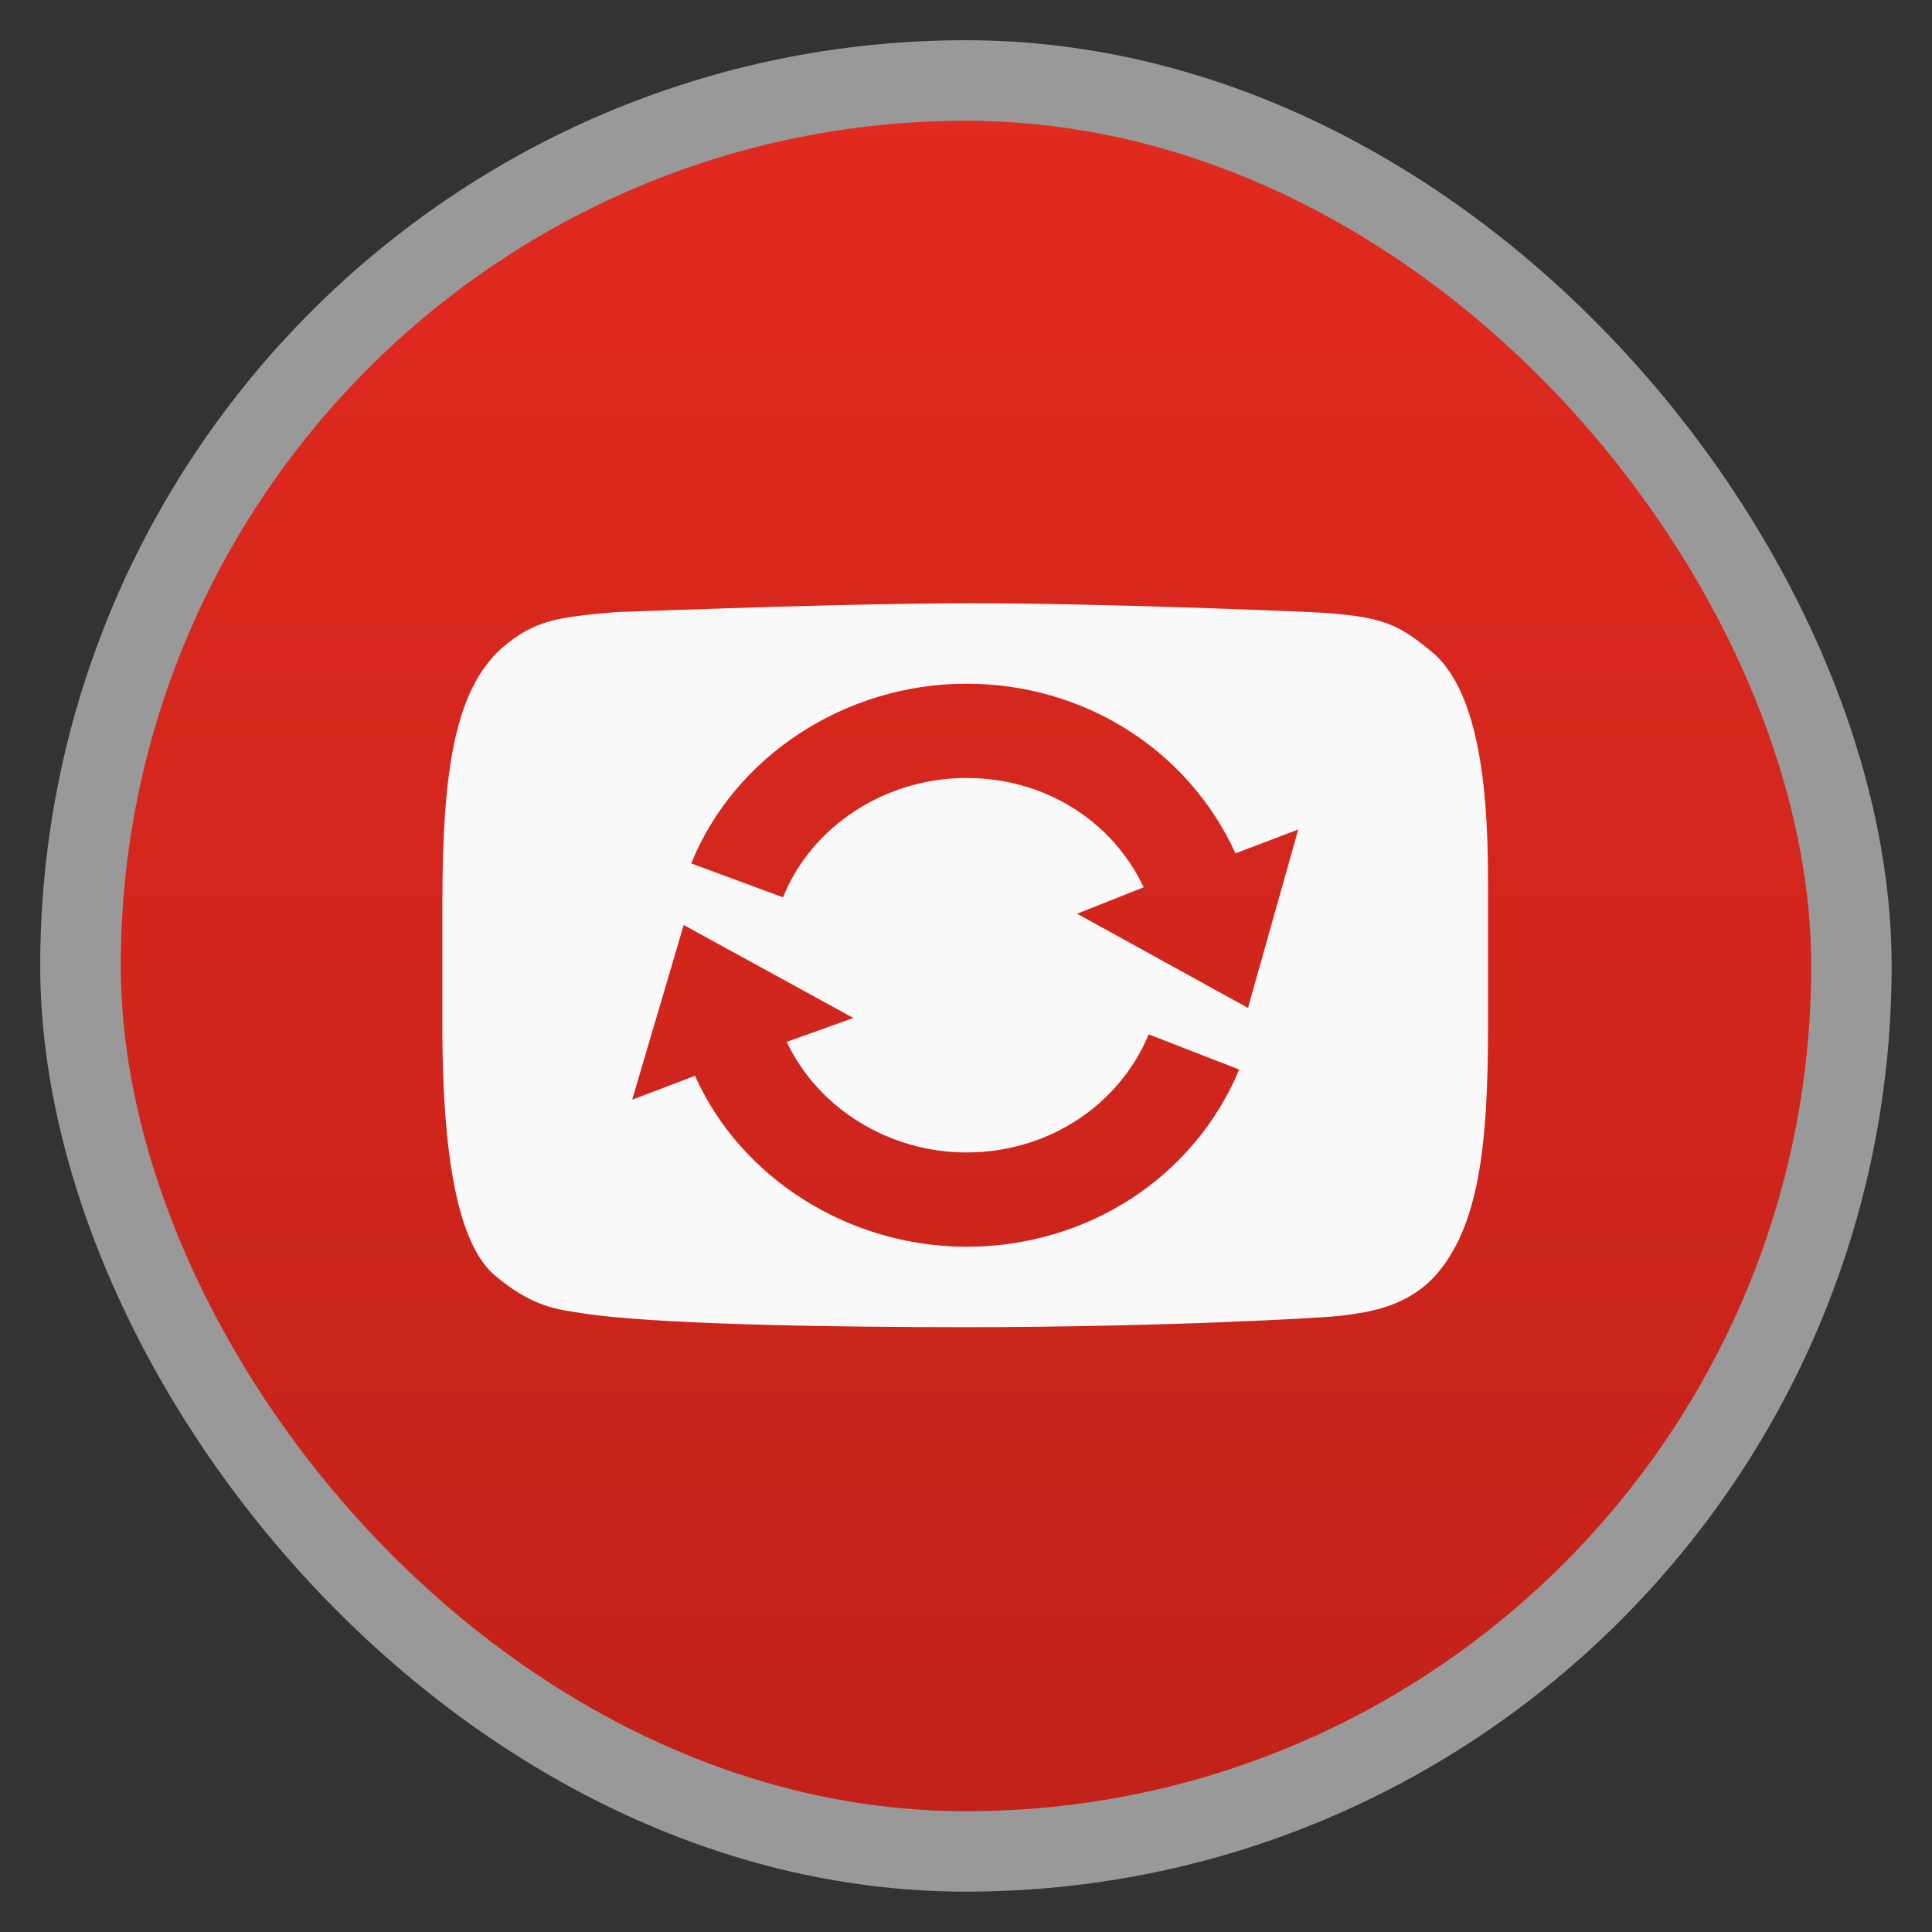 <?xml version="1.0" encoding="UTF-8" standalone="no"?>
<svg
   xmlns:dc="http://purl.org/dc/elements/1.1/"
   xmlns:cc="http://creativecommons.org/ns#"
   xmlns:rdf="http://www.w3.org/1999/02/22-rdf-syntax-ns#"
   xmlns:svg="http://www.w3.org/2000/svg"
   xmlns="http://www.w3.org/2000/svg"
   xmlns:xlink="http://www.w3.org/1999/xlink"
   xmlns:sodipodi="http://sodipodi.sourceforge.net/DTD/sodipodi-0.dtd"
   xmlns:inkscape="http://www.inkscape.org/namespaces/inkscape"
   width="48"
   viewBox="0 0 13.547 13.547"
   height="48"
   id="svg2"
   version="1.1"
   inkscape:version="0.48.4 r9939"
   sodipodi:docname="chrome-iggpfpnahkgpnindfkdncknoldgnccdg-Default.svg"
   inkscape:export-filename="/home/nathanel/GitHub/chrome-iggpfpnahkgpnindfkdncknoldgnccdg-Default.png"
   inkscape:export-xdpi="391.31"
   inkscape:export-ydpi="391.31">
  <rect x="0" y="0" width="13.547" height="13.547" fill="#333333" stroke="none"/>
  <sodipodi:namedview
     pagecolor="#ffffff"
     bordercolor="#666666"
     borderopacity="1"
     objecttolerance="10"
     gridtolerance="10"
     guidetolerance="10"
     inkscape:pageopacity="0"
     inkscape:pageshadow="2"
     inkscape:window-width="1920"
     inkscape:window-height="1057"
     id="namedview20"
     showgrid="true"
     inkscape:zoom="18.541667"
     inkscape:cx="24"
     inkscape:cy="24"
     inkscape:window-x="1600"
     inkscape:window-y="0"
     inkscape:window-maximized="1"
     inkscape:current-layer="svg2">
    <inkscape:grid
       type="xygrid"
       id="grid2989" />
  </sodipodi:namedview>
  <defs
     id="defs4">
    <linearGradient
       id="linearGradient4460">
      <stop
         offset="0"
         style="stop-color:#c22219"
         id="stop7" />
      <stop
         offset="1"
         style="stop-color:#e12a20"
         id="stop9" />
    </linearGradient>
    <linearGradient
       gradientTransform="matrix(1.105,0,0,1.105,-134.279,-295.762)"
       xlink:href="#linearGradient4460"
       id="linearGradient3919"
       y1="279.096"
       y2="268.33"
       gradientUnits="userSpaceOnUse"
       x2="0" />
    <linearGradient
       inkscape:collect="always"
       xlink:href="#linearGradient4460"
       id="linearGradient2990"
       gradientUnits="userSpaceOnUse"
       gradientTransform="matrix(1.105,0,0,1.105,-134.279,-295.762)"
       y1="279.096"
       x2="0"
       y2="268.33" />
    <linearGradient
       y2="268.33"
       x2="0"
       y1="279.096"
       gradientTransform="matrix(1.105,0,0,1.105,-134.279,-295.762)"
       gradientUnits="userSpaceOnUse"
       id="linearGradient3046"
       xlink:href="#linearGradient4460-3"
       inkscape:collect="always" />
    <linearGradient
       id="linearGradient3963">
      <stop
         offset="0"
         style="stop-color:#888a85"
         id="stop3004" />
      <stop
         offset="1"
         style="stop-color:#a7a9a3"
         id="stop3006" />
    </linearGradient>
    <linearGradient
       xlink:href="#linearGradient3963"
       id="linearGradient3969"
       y1="1052.362"
       y2="1003.362"
       x2="0"
       gradientUnits="userSpaceOnUse" />
    <linearGradient
       x2="0"
       gradientUnits="userSpaceOnUse"
       y2="268.33"
       y1="279.096"
       id="linearGradient3018"
       xlink:href="#linearGradient4460-3"
       gradientTransform="matrix(1.105,0,0,1.105,-134.279,-295.762)" />
    <linearGradient
       id="linearGradient4460-3">
      <stop
         id="stop7-0"
         style="stop-color:#009f3c;stop-opacity:1;"
         offset="0" />
      <stop
         id="stop9-5"
         style="stop-color:#30bd65;stop-opacity:1;"
         offset="1" />
    </linearGradient>
  </defs>
  <rect
     id="rect14"
     style="opacity:0.5;fill:#ffffff;fill-rule:evenodd"
     height="12.982"
     rx="6.491"
     y="0.282"
     x="0.282"
     width="12.982" />
  <rect
     id="rect16"
     style="fill:url(#linearGradient2990);fill-rule:evenodd"
     height="11.853"
     rx="5.927"
     y="0.847"
     x="0.847"
     width="11.853" />
  <path
     style="fill:#f9f9f9;fill-opacity:1"
     d="M 24.156 15 C 21.12 15 16.656 15.175 15.312 15.219 C 13.854 15.347 13.299 15.42 12.5 16.094 C 11.283 17.16 11 19.264 11 22.469 L 11 25.531 C 11 29.189 11.5 31.039 12.312 31.719 C 13.25 32.511 13.876 32.561 14.5 32.656 C 14.742 32.692 16.45 33 24.062 33 C 28.81 33 32.891 32.772 33.312 32.719 C 33.991 32.634 34.952 32.524 35.688 31.719 C 36.777 30.5 37 28.463 37 25.531 L 37 22 C 37 20.103 36.886 17.404 35.688 16.281 C 34.78 15.525 34.441 15.312 32.562 15.219 C 32.031 15.195 27.395 15 24.156 15 z M 24.031 17 C 26.965 17 29.555 18.658 30.719 21.219 L 32.281 20.625 L 31.031 25.062 L 26.781 22.719 L 28.438 22.062 C 27.646 20.392 25.961 19.344 24.031 19.344 C 22.03 19.344 20.189 20.524 19.469 22.312 L 17.188 21.469 C 18.268 18.794 21.031 17 24.031 17 z M 17 23 L 21.219 25.312 L 19.562 25.906 C 20.343 27.565 22.115 28.656 24.031 28.656 C 26.039 28.656 27.819 27.505 28.562 25.719 L 30.812 26.594 C 29.695 29.271 27.044 31 24.031 31 C 21.116 31 18.422 29.304 17.281 26.75 L 15.719 27.344 L 17 23 z "
     transform="scale(0.282,0.282)"
     id="path18" />
</svg>
